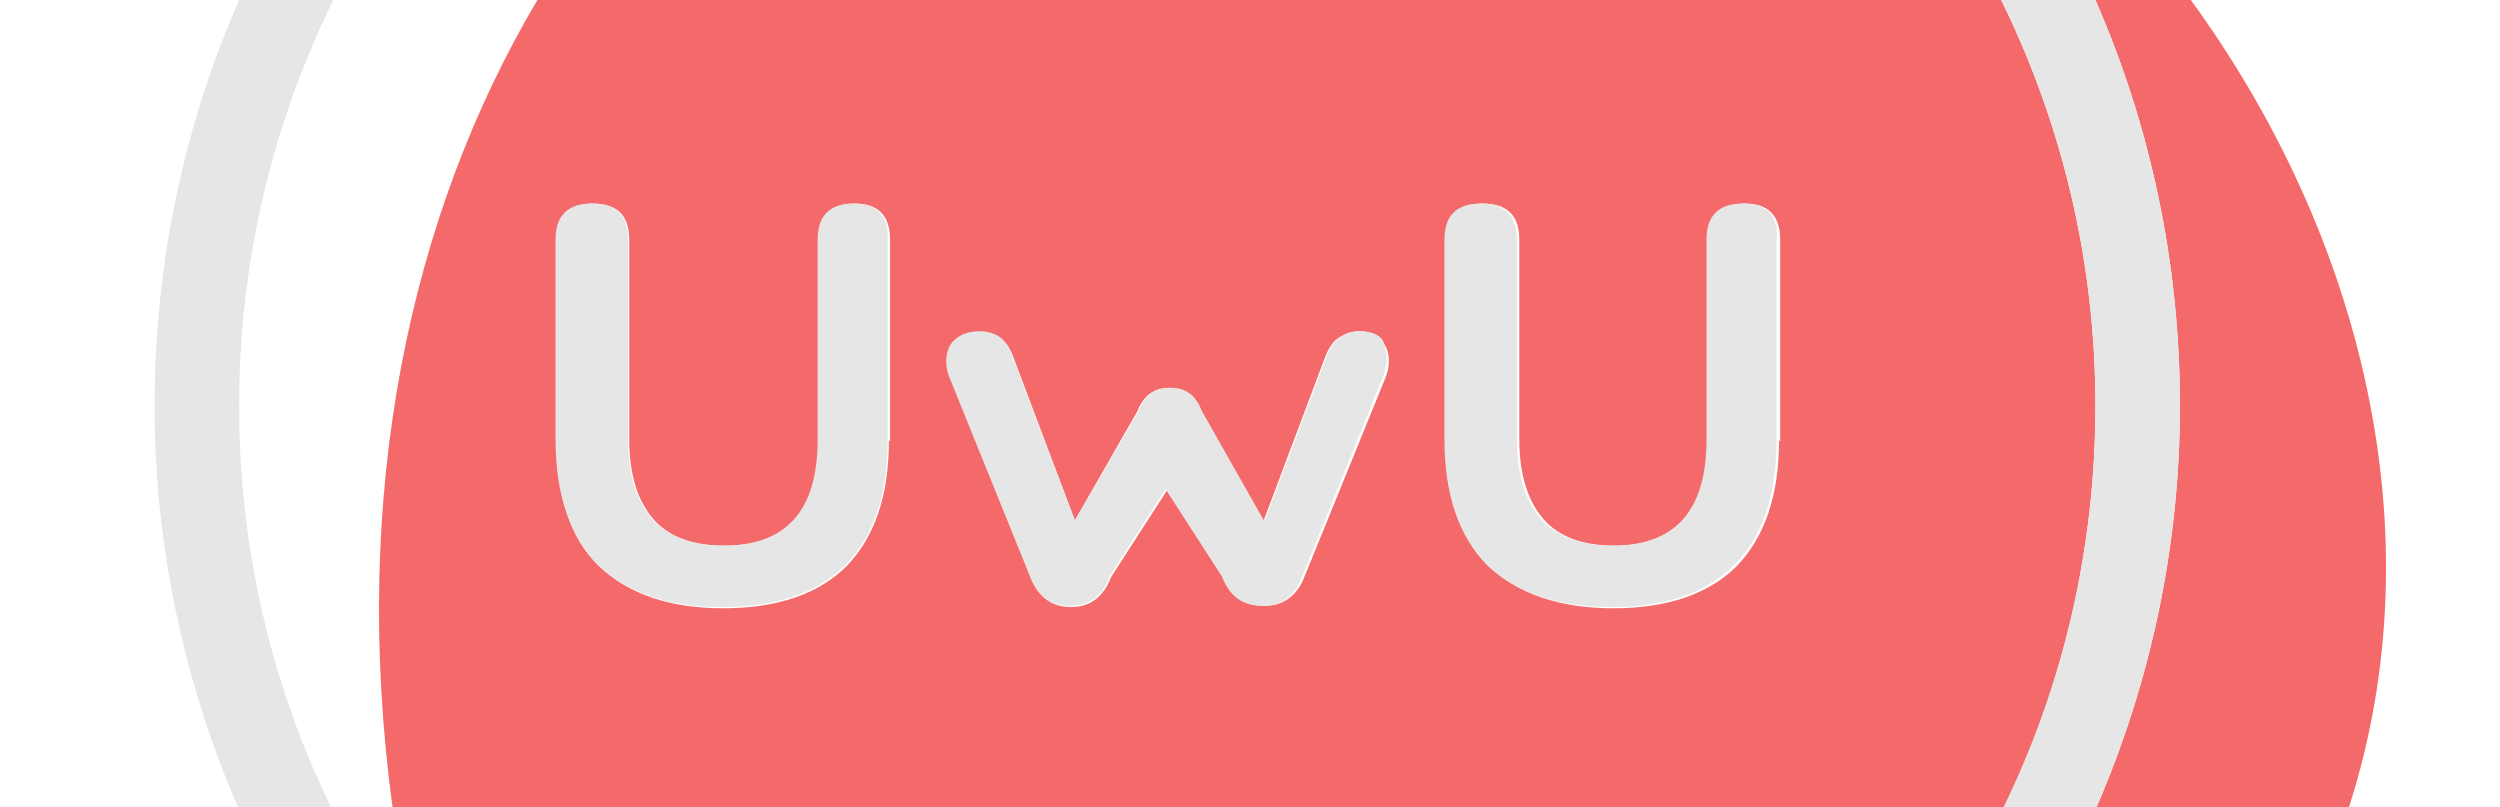 <svg width="285" height="92" viewBox="0 0 285 92" fill="none" xmlns="http://www.w3.org/2000/svg">
<path d="M249.754 0H238.877C245.072 14.143 248.514 29.797 248.514 46.275C248.514 62.478 245.072 77.994 239.014 92H267.79C277.841 60.693 269.167 26.639 249.754 0Z" fill="#F46A6A"/>
<path d="M238.877 46.275C238.877 29.66 235.022 14.006 228.138 0H61.268C46.674 24.579 39.928 56.298 44.746 92H228.551C235.159 78.131 238.877 62.615 238.877 46.275ZM101.333 50.257C101.333 56.573 99.681 61.242 96.514 64.537C93.348 67.695 88.667 69.343 82.471 69.343C76.275 69.343 71.594 67.695 68.29 64.537C64.986 61.379 63.471 56.573 63.471 50.257V27.325C63.471 24.579 64.848 23.206 67.602 23.206C70.355 23.206 71.732 24.579 71.732 27.325V50.119C71.732 54.102 72.696 57.122 74.486 59.182C76.275 61.242 79.029 62.203 82.609 62.203C89.768 62.203 93.348 58.221 93.348 50.119V27.325C93.348 24.579 94.725 23.206 97.478 23.206C100.094 23.206 101.471 24.579 101.471 27.325V50.257H101.333ZM157.92 43.116L148.696 65.773C147.87 67.97 146.217 69.069 144.152 69.069C141.949 69.069 140.435 67.97 139.609 65.773L133.138 55.749L126.667 65.773C125.841 67.97 124.326 69.206 122.123 69.206C119.92 69.206 118.406 68.108 117.58 65.91L108.355 43.116C107.804 41.606 107.804 40.37 108.493 39.409C109.043 38.448 110.145 37.898 111.797 37.898C112.761 37.898 113.449 38.173 114.138 38.585C114.688 38.997 115.239 39.821 115.652 41.057L122.536 59.319L129.696 46.824C130.384 45.039 131.623 44.215 133.275 44.215C135.065 44.215 136.304 45.039 136.855 46.824L144.015 59.457L151.036 40.782C151.449 39.684 152 38.86 152.688 38.448C153.377 38.036 154.065 37.761 154.891 37.761C156.406 37.761 157.37 38.31 157.92 39.409C158.471 40.508 158.471 41.743 157.92 43.116ZM202.804 50.257C202.804 56.573 201.152 61.242 197.986 64.537C194.819 67.695 190.138 69.343 183.942 69.343C177.746 69.343 173.065 67.695 169.761 64.537C166.457 61.379 164.942 56.573 164.942 50.257V27.325C164.942 24.579 166.319 23.206 169.072 23.206C171.826 23.206 173.203 24.579 173.203 27.325V50.119C173.203 54.102 174.167 57.122 175.957 59.182C177.746 61.242 180.5 62.203 184.08 62.203C191.239 62.203 194.819 58.221 194.819 50.119V27.325C194.819 24.579 196.196 23.206 198.949 23.206C201.565 23.206 202.942 24.579 202.942 27.325V50.257H202.804Z" fill="#F46A6A"/>
<path d="M27.261 46.275C27.261 29.66 31.116 14.006 38 0H27.261C21.065 14.143 17.623 29.797 17.623 46.275C17.623 62.478 21.065 77.994 27.123 92H37.725C30.978 78.131 27.261 62.615 27.261 46.275Z" fill="#E6E6E6"/>
<path d="M238.877 46.275C238.877 62.615 235.159 78.131 228.413 92H239.015C245.072 77.994 248.515 62.478 248.515 46.275C248.515 29.797 245.072 14.143 238.877 0H228.138C235.022 14.006 238.877 29.66 238.877 46.275Z" fill="#E6E6E6"/>
<path d="M97.34 23.206C94.587 23.206 93.21 24.579 93.21 27.326V50.12C93.21 58.221 89.63 62.203 82.471 62.203C78.891 62.203 76.275 61.242 74.348 59.182C72.558 57.123 71.594 54.102 71.594 50.12V27.326C71.594 24.579 70.217 23.206 67.464 23.206C64.71 23.206 63.333 24.579 63.333 27.326V50.12C63.333 56.436 64.985 61.105 68.152 64.4C71.456 67.558 76.138 69.206 82.333 69.206C88.529 69.206 93.21 67.558 96.377 64.4C99.543 61.242 101.196 56.436 101.196 50.12V27.326C101.333 24.579 99.956 23.206 97.34 23.206Z" fill="#E6E6E6"/>
<path d="M155.029 37.761C154.203 37.761 153.514 38.035 152.826 38.447C152.138 38.859 151.587 39.683 151.174 40.782L144.152 59.456L136.993 46.823C136.304 45.038 135.203 44.215 133.413 44.215C131.623 44.215 130.522 45.038 129.833 46.823L122.536 59.319L115.514 40.919C115.101 39.683 114.551 38.859 114 38.447C113.449 38.035 112.623 37.761 111.659 37.761C110.145 37.761 109.043 38.31 108.355 39.271C107.804 40.232 107.667 41.605 108.217 42.979L117.442 65.773C118.268 67.97 119.782 69.068 121.985 69.068C124.188 69.068 125.703 67.97 126.529 65.635L132.862 55.749L139.333 65.773C140.159 67.97 141.674 69.068 143.877 69.068C146.08 69.068 147.594 67.97 148.42 65.773L157.645 42.979C158.195 41.605 158.195 40.37 157.782 39.271C157.645 38.31 156.543 37.761 155.029 37.761Z" fill="#E6E6E6"/>
<path d="M198.674 23.206C195.92 23.206 194.543 24.579 194.543 27.326V50.12C194.543 58.221 190.964 62.203 183.804 62.203C180.224 62.203 177.609 61.242 175.681 59.182C173.891 57.123 172.927 54.102 172.927 50.12V27.326C172.927 24.579 171.551 23.206 168.797 23.206C166.043 23.206 164.667 24.579 164.667 27.326V50.12C164.667 56.436 166.319 61.105 169.485 64.4C172.79 67.558 177.471 69.206 183.666 69.206C189.862 69.206 194.543 67.558 197.71 64.4C200.877 61.242 202.529 56.436 202.529 50.12V27.326C202.804 24.579 201.427 23.206 198.674 23.206Z" fill="#E6E6E6"/>
</svg>
